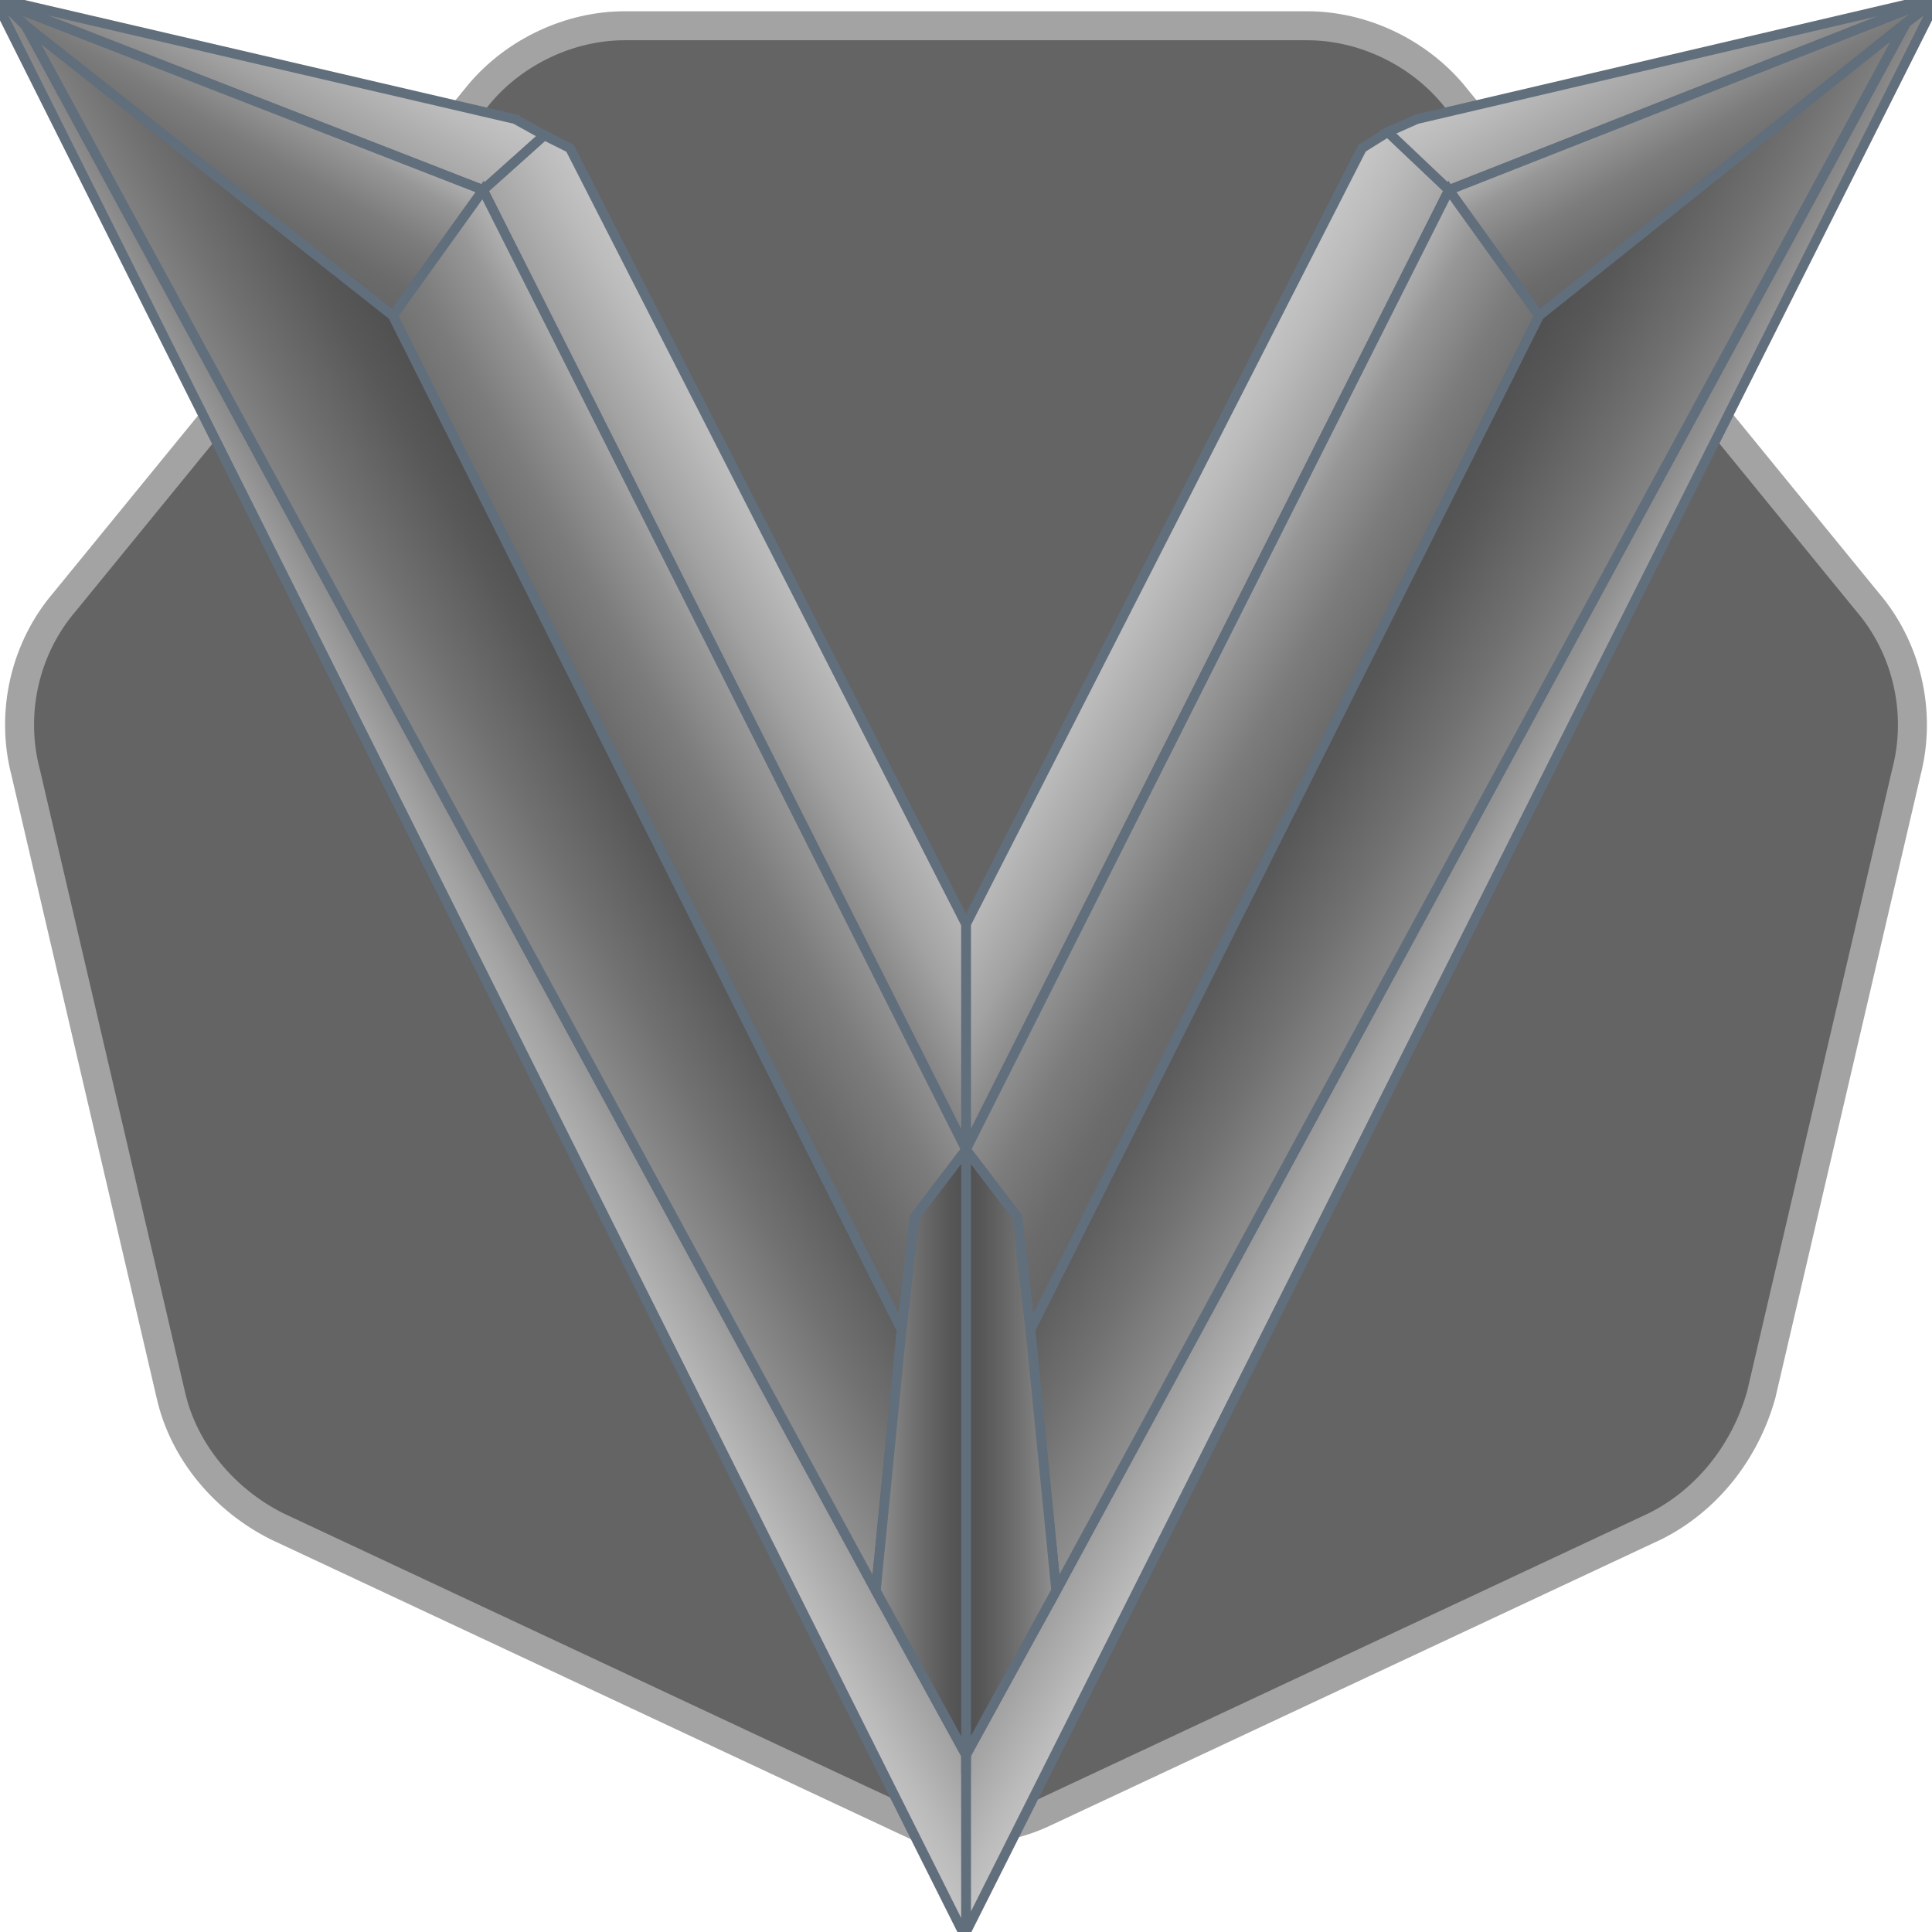 <svg id="LOGO" xmlns="http://www.w3.org/2000/svg" viewBox="0 0 600 600"><defs><linearGradient id="a" x1="467.5" x2="429.2" y1="-316.9" y2="-294.8" gradientTransform="matrix(1 0 0 -1 0 -6)" gradientUnits="userSpaceOnUse"><stop offset="0" stop-color="#c4c4c4"/><stop offset=".2" stop-color="#bbb"/><stop offset=".6" stop-color="#a2a2a2"/><stop offset="1" stop-color="gray"/></linearGradient><linearGradient id="b" x1="344.8" x2="387.6" y1="-193.2" y2="-217.9" gradientTransform="matrix(1 0 0 -1 0 -6)" gradientUnits="userSpaceOnUse"><stop offset="0" stop-color="#c4c4c4"/><stop offset=".2" stop-color="#bbb"/><stop offset=".6" stop-color="#a2a2a2"/><stop offset="1" stop-color="gray"/></linearGradient><linearGradient id="c" x1="503.3" x2="527.5" y1="-5.9" y2="-47.9" gradientTransform="matrix(1 0 0 -1 0 -6)" gradientUnits="userSpaceOnUse"><stop offset="0" stop-color="#c4c4c4"/><stop offset=".2" stop-color="#bbb"/><stop offset=".6" stop-color="#a2a2a2"/><stop offset="1" stop-color="gray"/></linearGradient><linearGradient id="d" x1="132.6" x2="170.6" y1="-316.9" y2="-295" gradientTransform="matrix(1 0 0 -1 0 -6)" gradientUnits="userSpaceOnUse"><stop offset="0" stop-color="#c4c4c4"/><stop offset=".2" stop-color="#bbb"/><stop offset=".6" stop-color="#a2a2a2"/><stop offset="1" stop-color="gray"/></linearGradient><linearGradient id="e" x1="257.9" x2="215.2" y1="-191.8" y2="-216.5" gradientTransform="matrix(1 0 0 -1 0 -6)" gradientUnits="userSpaceOnUse"><stop offset="0" stop-color="#c4c4c4"/><stop offset=".2" stop-color="#bbb"/><stop offset=".6" stop-color="#a2a2a2"/><stop offset="1" stop-color="gray"/></linearGradient><linearGradient id="f" x1="96.9" x2="72.8" y1="-6.3" y2="-48.2" gradientTransform="matrix(1 0 0 -1 0 -6)" gradientUnits="userSpaceOnUse"><stop offset="0" stop-color="#c4c4c4"/><stop offset=".2" stop-color="#bbb"/><stop offset=".6" stop-color="#a2a2a2"/><stop offset="1" stop-color="gray"/></linearGradient><linearGradient id="g" x1="407.3" x2="465.9" y1="-226.8" y2="-260.7" gradientTransform="matrix(1 0 0 -1 0 -6)" gradientUnits="userSpaceOnUse"><stop offset="0" stop-color="#505050"/><stop offset=".2" stop-color="#585858"/><stop offset=".6" stop-color="#717171"/><stop offset="1" stop-color="#909090"/></linearGradient><linearGradient id="h" x1="192.6" x2="134" y1="-227" y2="-260.9" gradientTransform="matrix(1 0 0 -1 0 -6)" gradientUnits="userSpaceOnUse"><stop offset="0" stop-color="#505050"/><stop offset=".2" stop-color="#585858"/><stop offset=".6" stop-color="#717171"/><stop offset="1" stop-color="#909090"/></linearGradient><linearGradient id="i" x1="300" x2="327.5" y1="-457" y2="-457" gradientTransform="matrix(1 0 0 -1 0 -6)" gradientUnits="userSpaceOnUse"><stop offset="0" stop-color="#505050"/><stop offset=".2" stop-color="#585858"/><stop offset=".6" stop-color="#717171"/><stop offset="1" stop-color="#909090"/></linearGradient><linearGradient id="j" x1="299.9" x2="272.4" y1="-457.2" y2="-457.2" gradientTransform="matrix(1 0 0 -1 0 -6)" gradientUnits="userSpaceOnUse"><stop offset="0" stop-color="#505050"/><stop offset=".2" stop-color="#585858"/><stop offset=".6" stop-color="#717171"/><stop offset="1" stop-color="#909090"/></linearGradient><linearGradient id="k" x1="357" x2="412.7" y1="-225.9" y2="-258.1" gradientTransform="matrix(1 0 0 -1 0 -6)" gradientUnits="userSpaceOnUse"><stop offset="0" stop-color="#b4b4b4"/><stop offset=".2" stop-color="#979797"/><stop offset=".5" stop-color="#7c7c7c"/><stop offset=".8" stop-color="#6b6b6b"/><stop offset="1" stop-color="#666"/></linearGradient><linearGradient id="l" x1="518.7" x2="542.8" y1="-25.1" y2="-66.9" gradientTransform="matrix(1 0 0 -1 0 -6)" gradientUnits="userSpaceOnUse"><stop offset="0" stop-color="#b4b4b4"/><stop offset=".2" stop-color="#979797"/><stop offset=".5" stop-color="#7c7c7c"/><stop offset=".8" stop-color="#6b6b6b"/><stop offset="1" stop-color="#666"/></linearGradient><linearGradient id="m" x1="242.9" x2="187.2" y1="-226.1" y2="-258.2" gradientTransform="matrix(1 0 0 -1 0 -6)" gradientUnits="userSpaceOnUse"><stop offset="0" stop-color="#b4b4b4"/><stop offset=".2" stop-color="#979797"/><stop offset=".5" stop-color="#7c7c7c"/><stop offset=".8" stop-color="#6b6b6b"/><stop offset="1" stop-color="#666"/></linearGradient><linearGradient id="n" x1="81.5" x2="57.4" y1="-25.4" y2="-67.1" gradientTransform="matrix(1 0 0 -1 0 -6)" gradientUnits="userSpaceOnUse"><stop offset="0" stop-color="#b4b4b4"/><stop offset=".2" stop-color="#979797"/><stop offset=".5" stop-color="#7c7c7c"/><stop offset=".8" stop-color="#6b6b6b"/><stop offset="1" stop-color="#666"/></linearGradient></defs><path d="M276 563 86 474c-16-8-29-23-33-41L8 240c-5-19 0-39 12-53L149 29c11-13 28-21 45-21h212c17 0 34 8 45 21l129 158c12 14 17 34 12 53l-45 193c-5 18-17 33-33 41l-190 89c-15 7-33 7-48 0Z" style="stroke-miterlimit:10;fill:#646464;stroke:#a3a3a3;stroke-width:9px"/><path d="m600 1-8 6-264 487-28 51v55L600 3V1Z" style="fill:url(#a);stroke:#616e7c;stroke-width:3px;stroke-miterlimit:10"/><path d="M300 287v70L450 59l-19-18-8 5-123 241z" style="fill:url(#b);stroke:#616e7c;stroke-width:3px;stroke-miterlimit:10"/><path d="M598 0 440 37l-9 4 19 18L600 0h-2Z" style="fill:url(#c);stroke:#616e7c;stroke-width:3px;stroke-miterlimit:10"/><path d="M300 600v-55l-28-51L8 8 1 1 0 3l299 597h1Z" style="fill:url(#d);stroke:#616e7c;stroke-width:3px;stroke-miterlimit:10"/><path d="M300 287v70L150 59l19-17 8 4 123 241z" style="fill:url(#e);stroke:#616e7c;stroke-width:3px;stroke-miterlimit:10"/><path d="M160 37 1 0v1l149 58 19-17-9-5Z" style="stroke:#616e7c;stroke-width:3px;fill:url(#f);stroke-miterlimit:10"/><path d="m320 413 8 81L592 7 478 98 320 413z" style="fill:url(#g);stroke:#616e7c;stroke-width:3px;stroke-miterlimit:10"/><path d="m280 413-8 81L8 8l114 90 158 315z" style="fill:url(#h);stroke:#616e7c;stroke-width:3px;stroke-miterlimit:10"/><path d="M300 357v188l28-51-8-81-4-35-16-21z" style="fill:url(#i);stroke:#616e7c;stroke-width:3px;stroke-miterlimit:10"/><path d="M300 357v188l-28-51 8-81 4-35 16-21z" style="fill:url(#j);stroke:#616e7c;stroke-width:3px;stroke-miterlimit:10"/><path d="m300 357 16 21 4 35L478 98l-28-39-150 298z" style="fill:url(#k);stroke:#616e7c;stroke-width:3px;stroke-miterlimit:10"/><path d="M600 0 450 59l28 39L592 7l8-6-1-1Z" style="fill:url(#l);stroke:#616e7c;stroke-width:3px;stroke-miterlimit:10"/><path d="m300 357-16 21-4 35L122 98l28-39 150 298z" style="fill:url(#m);stroke:#616e7c;stroke-width:3px;stroke-miterlimit:10"/><path d="m1 1 7 7 114 90 28-39L1 1Z" style="fill:url(#n);stroke:#616e7c;stroke-width:3px;stroke-miterlimit:10"/></svg>